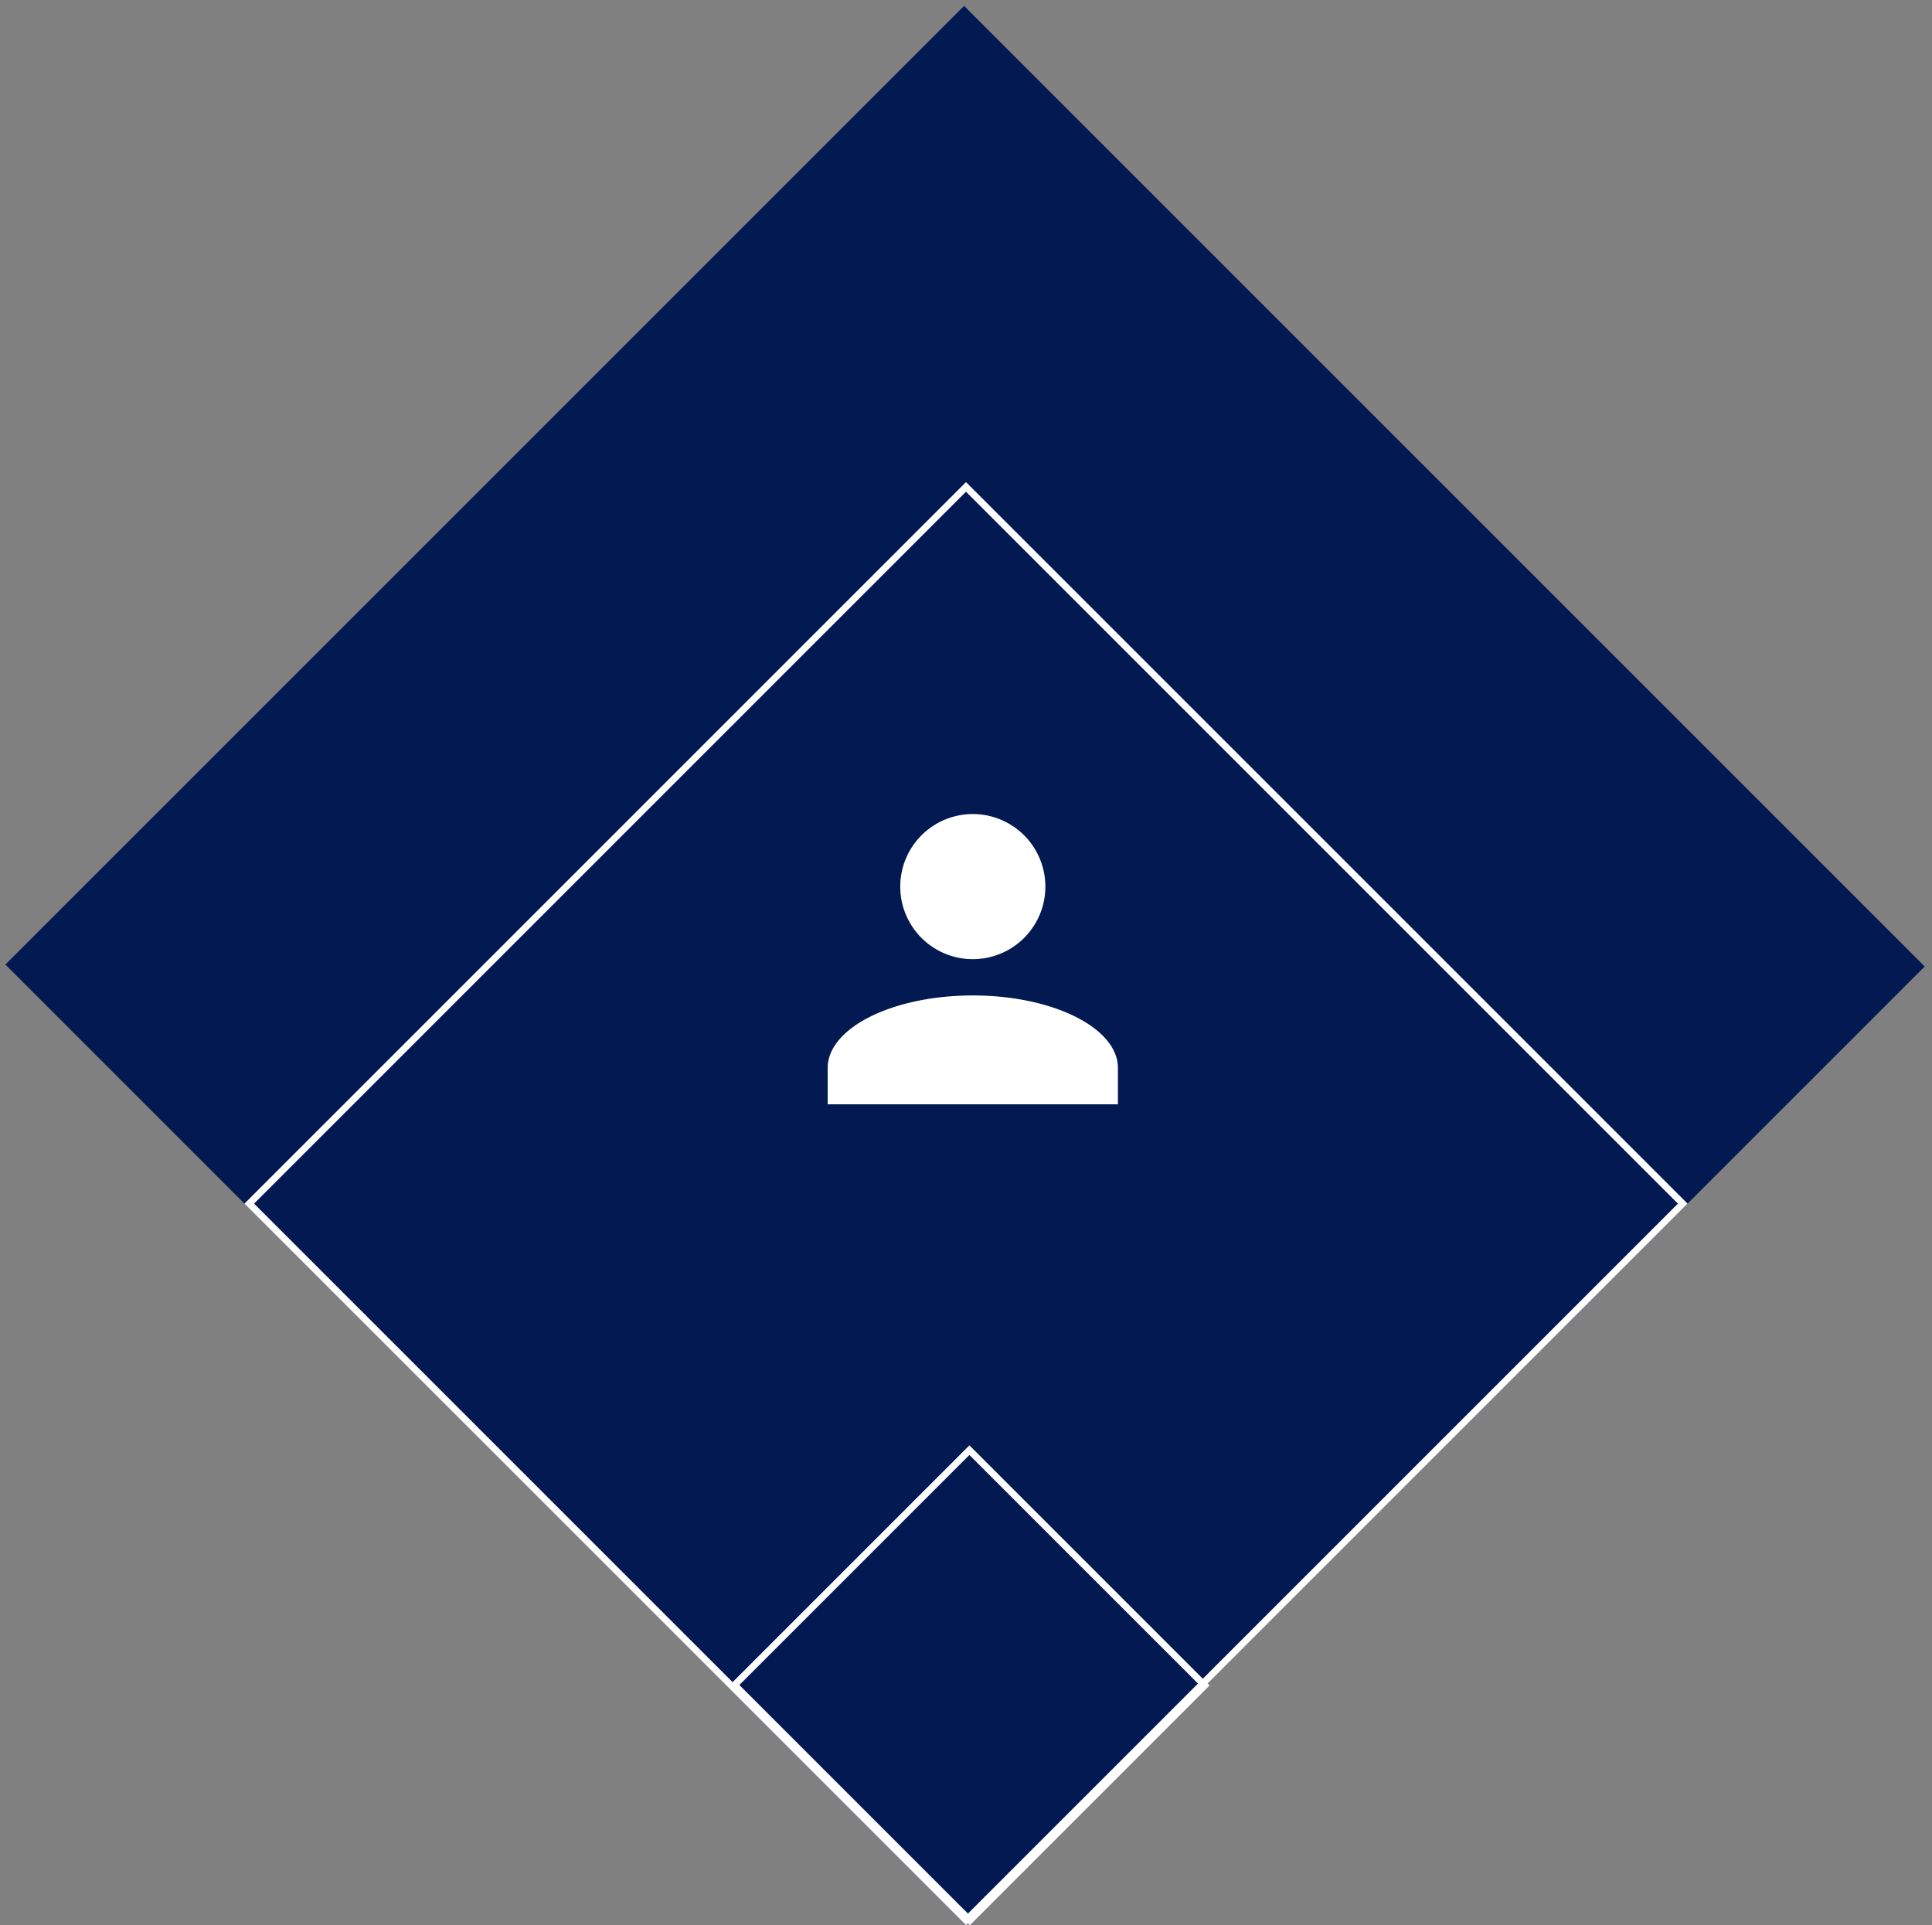 <svg width="284" height="283" fill="none" xmlns="http://www.w3.org/2000/svg"><rect width="100%" height="100%" fill="#808080" stroke="none"/><path fill="#021951" d="M142 283L.79 141.79 141.717.867l141.209 141.209z"/><path stroke="#fff" d="M142 282.293L36.641 176.934 142 71.575l105.359 105.36z"/><path stroke="#fff" d="M142.571 282.293l-34.595-34.595 34.524-34.525 34.595 34.596z"/><path d="M143 119.667a10.666 10.666 0 11.002 21.332 10.666 10.666 0 01-.002-21.332zm0 26.666c11.787 0 21.333 4.774 21.333 10.667v5.333h-42.666V157c0-5.893 9.546-10.667 21.333-10.667z" fill="#fff"/></svg>